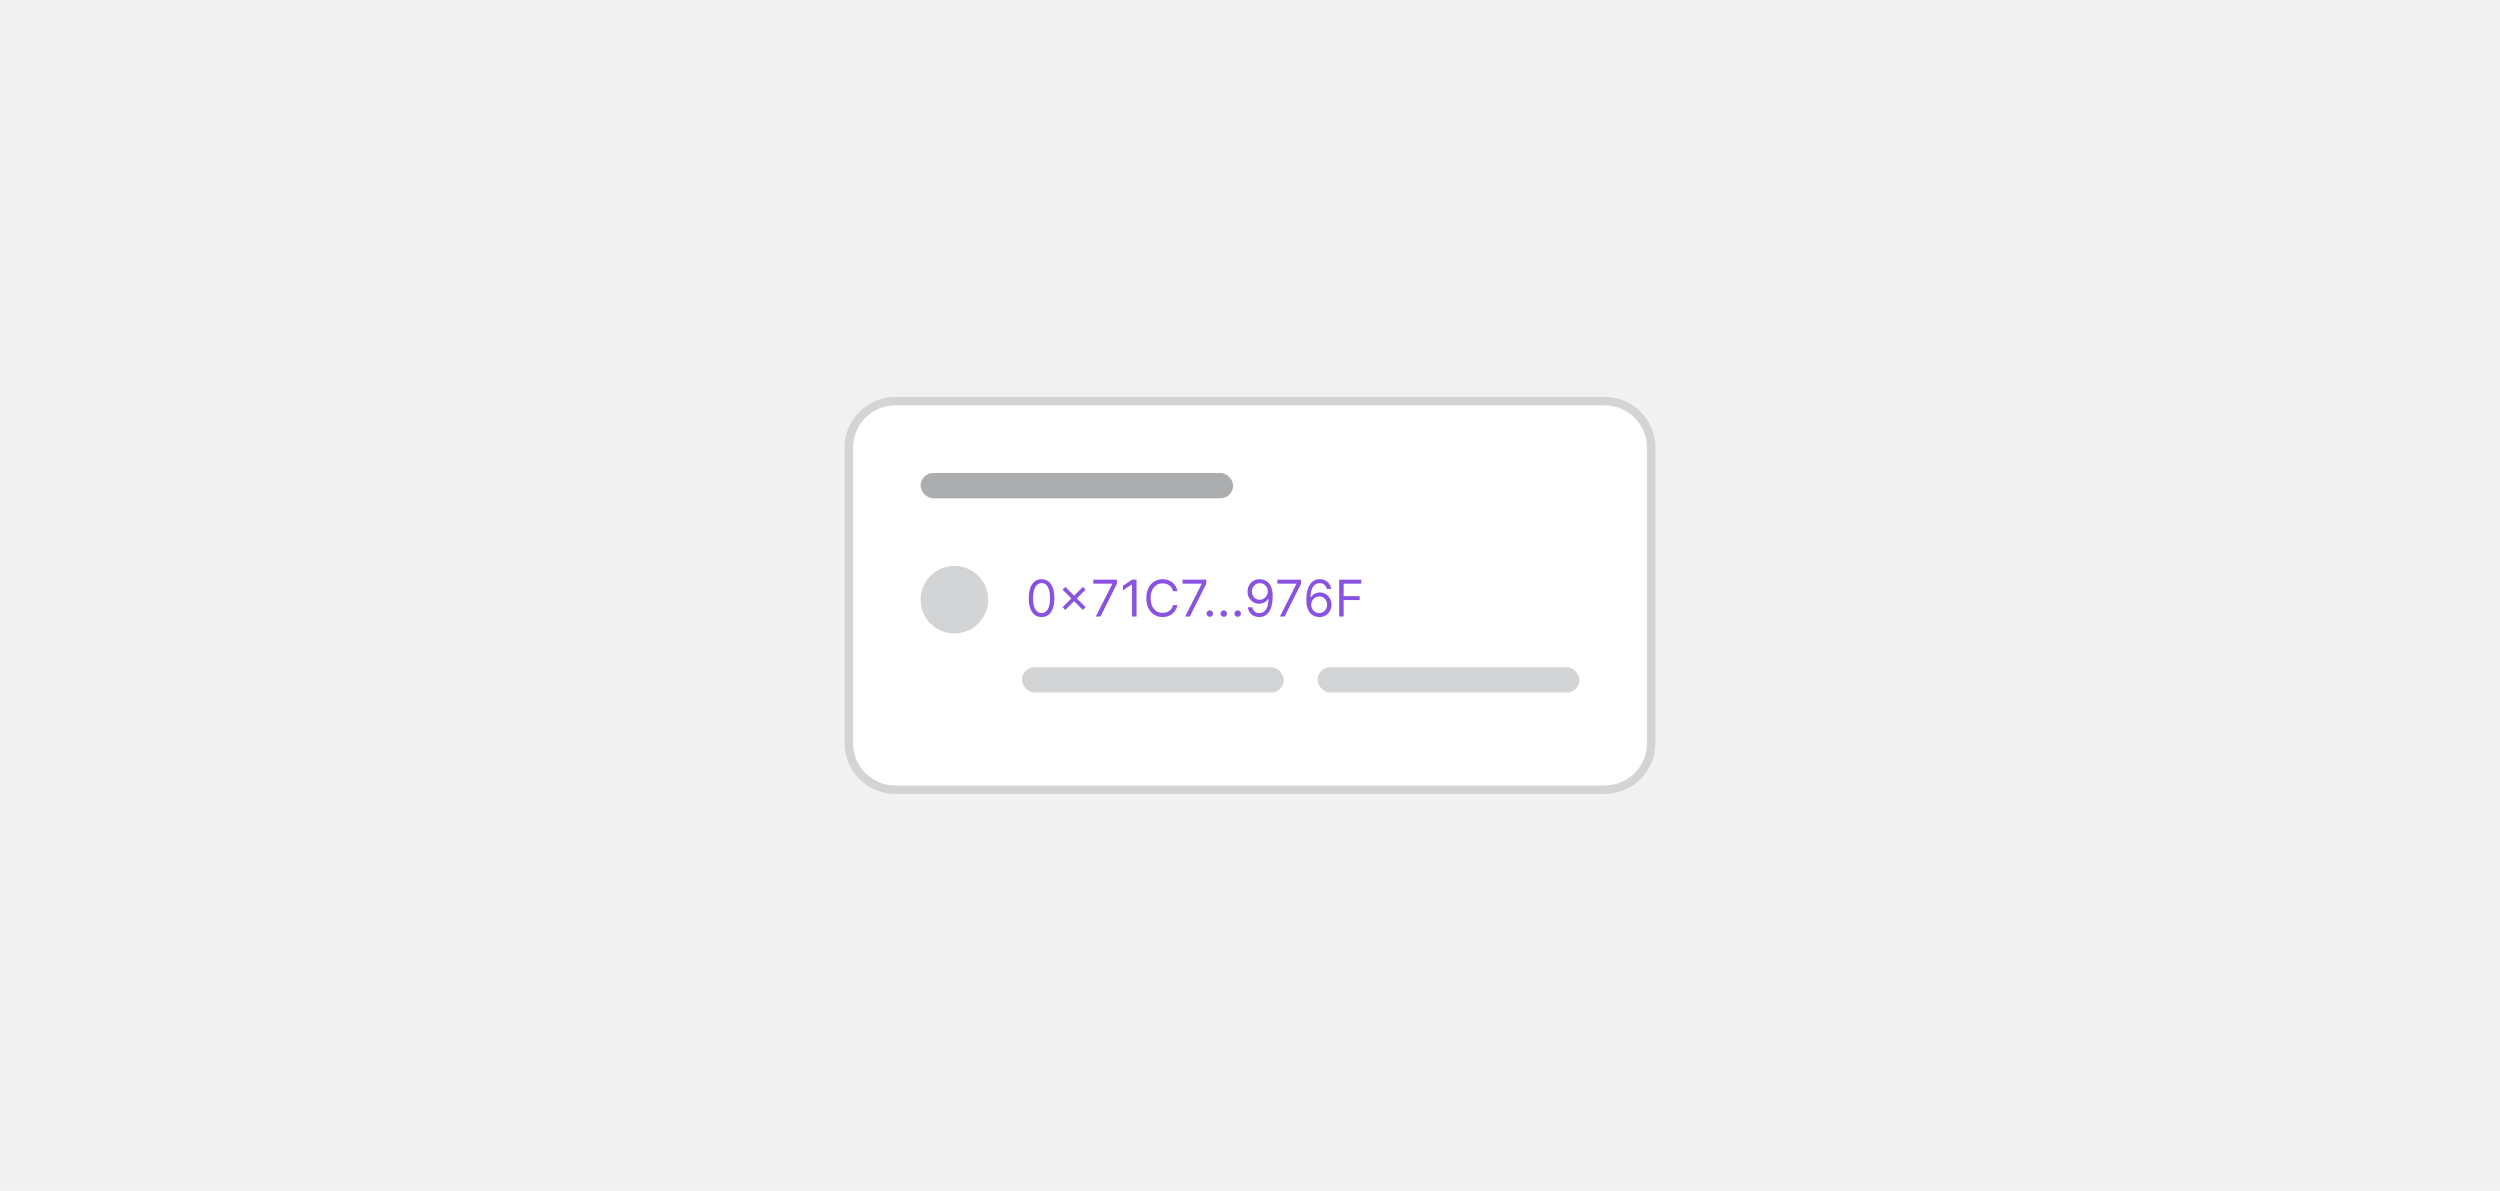 <svg width="296" height="141" viewBox="0 0 296 141" fill="none" xmlns="http://www.w3.org/2000/svg">
<rect width="296" height="141" fill="#F1F1F2"/>
<path d="M100.5 53C100.5 49.962 102.962 47.5 106 47.5H190C193.038 47.5 195.5 49.962 195.5 53V88C195.5 91.038 193.038 93.5 190 93.5H106C102.962 93.5 100.5 91.038 100.5 88V53Z" fill="white"/>
<path d="M100.5 53C100.5 49.962 102.962 47.5 106 47.5H190C193.038 47.5 195.5 49.962 195.5 53V88C195.5 91.038 193.038 93.5 190 93.5H106C102.962 93.5 100.5 91.038 100.5 88V53Z" stroke="#D3D4D5"/>
<rect x="109" y="56" width="37" height="3" rx="1.5" fill="#ABADAF"/>
<path d="M117 71C117 73.219 115.203 75 113 75C110.781 75 109 73.219 109 71C109 68.797 110.781 67 113 67C115.203 67 117 68.797 117 71Z" fill="#D3D4D5"/>
<path d="M123.321 73.06C123 73.06 122.727 72.972 122.501 72.798C122.275 72.621 122.103 72.367 121.983 72.033C121.864 71.697 121.804 71.293 121.804 70.818C121.804 70.347 121.864 69.944 121.983 69.61C122.104 69.275 122.277 69.019 122.503 68.843C122.73 68.665 123.003 68.577 123.321 68.577C123.639 68.577 123.911 68.665 124.137 68.843C124.365 69.019 124.538 69.275 124.657 69.61C124.778 69.944 124.838 70.347 124.838 70.818C124.838 71.293 124.779 71.697 124.659 72.033C124.54 72.367 124.367 72.621 124.142 72.798C123.916 72.972 123.642 73.06 123.321 73.06ZM123.321 72.591C123.639 72.591 123.887 72.438 124.063 72.131C124.239 71.824 124.327 71.386 124.327 70.818C124.327 70.44 124.286 70.119 124.206 69.853C124.126 69.587 124.011 69.385 123.86 69.246C123.711 69.106 123.532 69.037 123.321 69.037C123.006 69.037 122.759 69.192 122.582 69.504C122.404 69.813 122.316 70.251 122.316 70.818C122.316 71.196 122.355 71.517 122.435 71.781C122.514 72.046 122.629 72.246 122.778 72.384C122.929 72.522 123.11 72.591 123.321 72.591ZM128.213 72.216L125.81 69.812L126.134 69.489L128.537 71.892L128.213 72.216ZM126.134 72.216L125.81 71.892L128.213 69.489L128.537 69.812L126.134 72.216ZM129.739 73L131.691 69.139V69.105H129.441V68.636H132.237V69.131L130.293 73H129.739ZM134.565 68.636V73H134.036V69.19H134.011L132.946 69.898V69.361L134.036 68.636H134.565ZM139.408 70H138.88C138.848 69.848 138.794 69.715 138.715 69.599C138.639 69.484 138.545 69.388 138.434 69.31C138.325 69.23 138.203 69.171 138.07 69.131C137.936 69.091 137.797 69.071 137.652 69.071C137.388 69.071 137.149 69.138 136.934 69.271C136.721 69.405 136.551 69.602 136.425 69.862C136.3 70.121 136.237 70.44 136.237 70.818C136.237 71.196 136.3 71.515 136.425 71.775C136.551 72.035 136.721 72.231 136.934 72.365C137.149 72.499 137.388 72.565 137.652 72.565C137.797 72.565 137.936 72.546 138.07 72.506C138.203 72.466 138.325 72.407 138.434 72.329C138.545 72.249 138.639 72.152 138.715 72.037C138.794 71.921 138.848 71.787 138.88 71.636H139.408C139.368 71.859 139.296 72.059 139.191 72.235C139.085 72.411 138.955 72.561 138.799 72.685C138.642 72.807 138.467 72.9 138.272 72.964C138.079 73.028 137.872 73.06 137.652 73.06C137.28 73.06 136.949 72.969 136.659 72.787C136.37 72.605 136.142 72.347 135.975 72.011C135.809 71.676 135.726 71.278 135.726 70.818C135.726 70.358 135.809 69.96 135.975 69.625C136.142 69.29 136.37 69.031 136.659 68.849C136.949 68.668 137.28 68.577 137.652 68.577C137.872 68.577 138.079 68.609 138.272 68.673C138.467 68.737 138.642 68.83 138.799 68.954C138.955 69.076 139.085 69.225 139.191 69.401C139.296 69.576 139.368 69.776 139.408 70ZM140.321 73L142.273 69.139V69.105H140.023V68.636H142.819V69.131L140.875 73H140.321ZM143.238 73.034C143.133 73.034 143.043 72.996 142.967 72.921C142.892 72.846 142.854 72.756 142.854 72.651C142.854 72.546 142.892 72.455 142.967 72.38C143.043 72.305 143.133 72.267 143.238 72.267C143.343 72.267 143.433 72.305 143.508 72.38C143.584 72.455 143.621 72.546 143.621 72.651C143.621 72.72 143.604 72.784 143.568 72.842C143.534 72.901 143.488 72.947 143.43 72.983C143.373 73.017 143.309 73.034 143.238 73.034ZM144.89 73.034C144.785 73.034 144.695 72.996 144.62 72.921C144.544 72.846 144.507 72.756 144.507 72.651C144.507 72.546 144.544 72.455 144.62 72.38C144.695 72.305 144.785 72.267 144.89 72.267C144.995 72.267 145.085 72.305 145.161 72.38C145.236 72.455 145.274 72.546 145.274 72.651C145.274 72.72 145.256 72.784 145.22 72.842C145.186 72.901 145.14 72.947 145.082 72.983C145.025 73.017 144.961 73.034 144.89 73.034ZM146.543 73.034C146.437 73.034 146.347 72.996 146.272 72.921C146.197 72.846 146.159 72.756 146.159 72.651C146.159 72.546 146.197 72.455 146.272 72.38C146.347 72.305 146.437 72.267 146.543 72.267C146.648 72.267 146.738 72.305 146.813 72.38C146.888 72.455 146.926 72.546 146.926 72.651C146.926 72.72 146.908 72.784 146.873 72.842C146.839 72.901 146.793 72.947 146.734 72.983C146.677 73.017 146.614 73.034 146.543 73.034ZM149.168 68.577C149.347 68.578 149.526 68.612 149.705 68.679C149.884 68.746 150.047 68.856 150.195 69.011C150.343 69.165 150.461 69.374 150.551 69.64C150.64 69.906 150.685 70.239 150.685 70.639C150.685 71.027 150.648 71.371 150.574 71.673C150.502 71.972 150.397 72.225 150.259 72.431C150.123 72.637 149.956 72.793 149.76 72.9C149.566 73.006 149.346 73.06 149.1 73.06C148.856 73.06 148.638 73.011 148.446 72.915C148.255 72.817 148.099 72.681 147.977 72.508C147.856 72.333 147.779 72.131 147.745 71.901H148.265C148.312 72.101 148.405 72.266 148.544 72.397C148.684 72.526 148.87 72.591 149.1 72.591C149.437 72.591 149.702 72.444 149.897 72.15C150.093 71.856 150.191 71.44 150.191 70.903H150.157C150.077 71.023 149.983 71.126 149.873 71.212C149.764 71.299 149.642 71.366 149.509 71.413C149.375 71.46 149.233 71.483 149.083 71.483C148.833 71.483 148.603 71.421 148.395 71.298C148.187 71.173 148.021 71.001 147.896 70.784C147.772 70.565 147.711 70.315 147.711 70.034C147.711 69.767 147.77 69.523 147.89 69.301C148.01 69.078 148.179 68.901 148.397 68.769C148.616 68.636 148.873 68.572 149.168 68.577ZM149.168 69.046C148.989 69.046 148.828 69.09 148.684 69.18C148.542 69.268 148.429 69.387 148.346 69.538C148.263 69.687 148.222 69.852 148.222 70.034C148.222 70.216 148.262 70.381 148.341 70.531C148.422 70.678 148.532 70.796 148.672 70.884C148.812 70.971 148.972 71.014 149.151 71.014C149.286 71.014 149.412 70.988 149.528 70.935C149.645 70.881 149.746 70.808 149.833 70.716C149.921 70.622 149.99 70.516 150.04 70.398C150.089 70.279 150.114 70.155 150.114 70.026C150.114 69.855 150.073 69.695 149.991 69.546C149.91 69.397 149.797 69.276 149.654 69.184C149.512 69.092 149.35 69.046 149.168 69.046ZM151.542 73L153.494 69.139V69.105H151.244V68.636H154.039V69.131L152.096 73H151.542ZM156.189 73.06C156.01 73.057 155.831 73.023 155.652 72.957C155.473 72.892 155.309 72.782 155.162 72.627C155.014 72.471 154.895 72.26 154.806 71.994C154.716 71.727 154.672 71.392 154.672 70.989C154.672 70.602 154.708 70.26 154.78 69.962C154.853 69.662 154.958 69.41 155.096 69.205C155.233 68.999 155.4 68.843 155.594 68.737C155.79 68.63 156.011 68.577 156.257 68.577C156.501 68.577 156.718 68.626 156.909 68.724C157.101 68.82 157.257 68.955 157.378 69.129C157.498 69.302 157.576 69.501 157.612 69.727H157.092C157.044 69.531 156.95 69.369 156.811 69.239C156.672 69.11 156.487 69.046 156.257 69.046C155.919 69.046 155.652 69.192 155.458 69.487C155.265 69.781 155.167 70.193 155.166 70.724H155.2C155.28 70.604 155.374 70.501 155.483 70.415C155.594 70.329 155.716 70.262 155.85 70.215C155.983 70.168 156.125 70.145 156.274 70.145C156.524 70.145 156.753 70.207 156.96 70.332C157.167 70.456 157.334 70.627 157.459 70.846C157.584 71.063 157.646 71.312 157.646 71.594C157.646 71.864 157.586 72.111 157.465 72.335C157.344 72.558 157.174 72.736 156.956 72.868C156.738 72.999 156.483 73.062 156.189 73.06ZM156.189 72.591C156.368 72.591 156.528 72.546 156.67 72.457C156.814 72.367 156.927 72.247 157.009 72.097C157.093 71.946 157.135 71.778 157.135 71.594C157.135 71.413 157.094 71.249 157.013 71.102C156.934 70.952 156.824 70.834 156.683 70.746C156.544 70.658 156.385 70.614 156.206 70.614C156.071 70.614 155.945 70.641 155.829 70.695C155.712 70.747 155.61 70.82 155.522 70.912C155.435 71.004 155.367 71.11 155.317 71.229C155.267 71.347 155.243 71.472 155.243 71.602C155.243 71.776 155.283 71.938 155.364 72.088C155.446 72.239 155.559 72.36 155.701 72.452C155.844 72.545 156.007 72.591 156.189 72.591ZM158.561 73V68.636H161.177V69.105H159.089V70.579H160.981V71.048H159.089V73H158.561Z" fill="#8952E0"/>
<rect x="121" y="79" width="31" height="3" rx="1.5" fill="#D3D4D5"/>
<rect x="156" y="79" width="31" height="3" rx="1.5" fill="#D3D4D5"/>
</svg>
